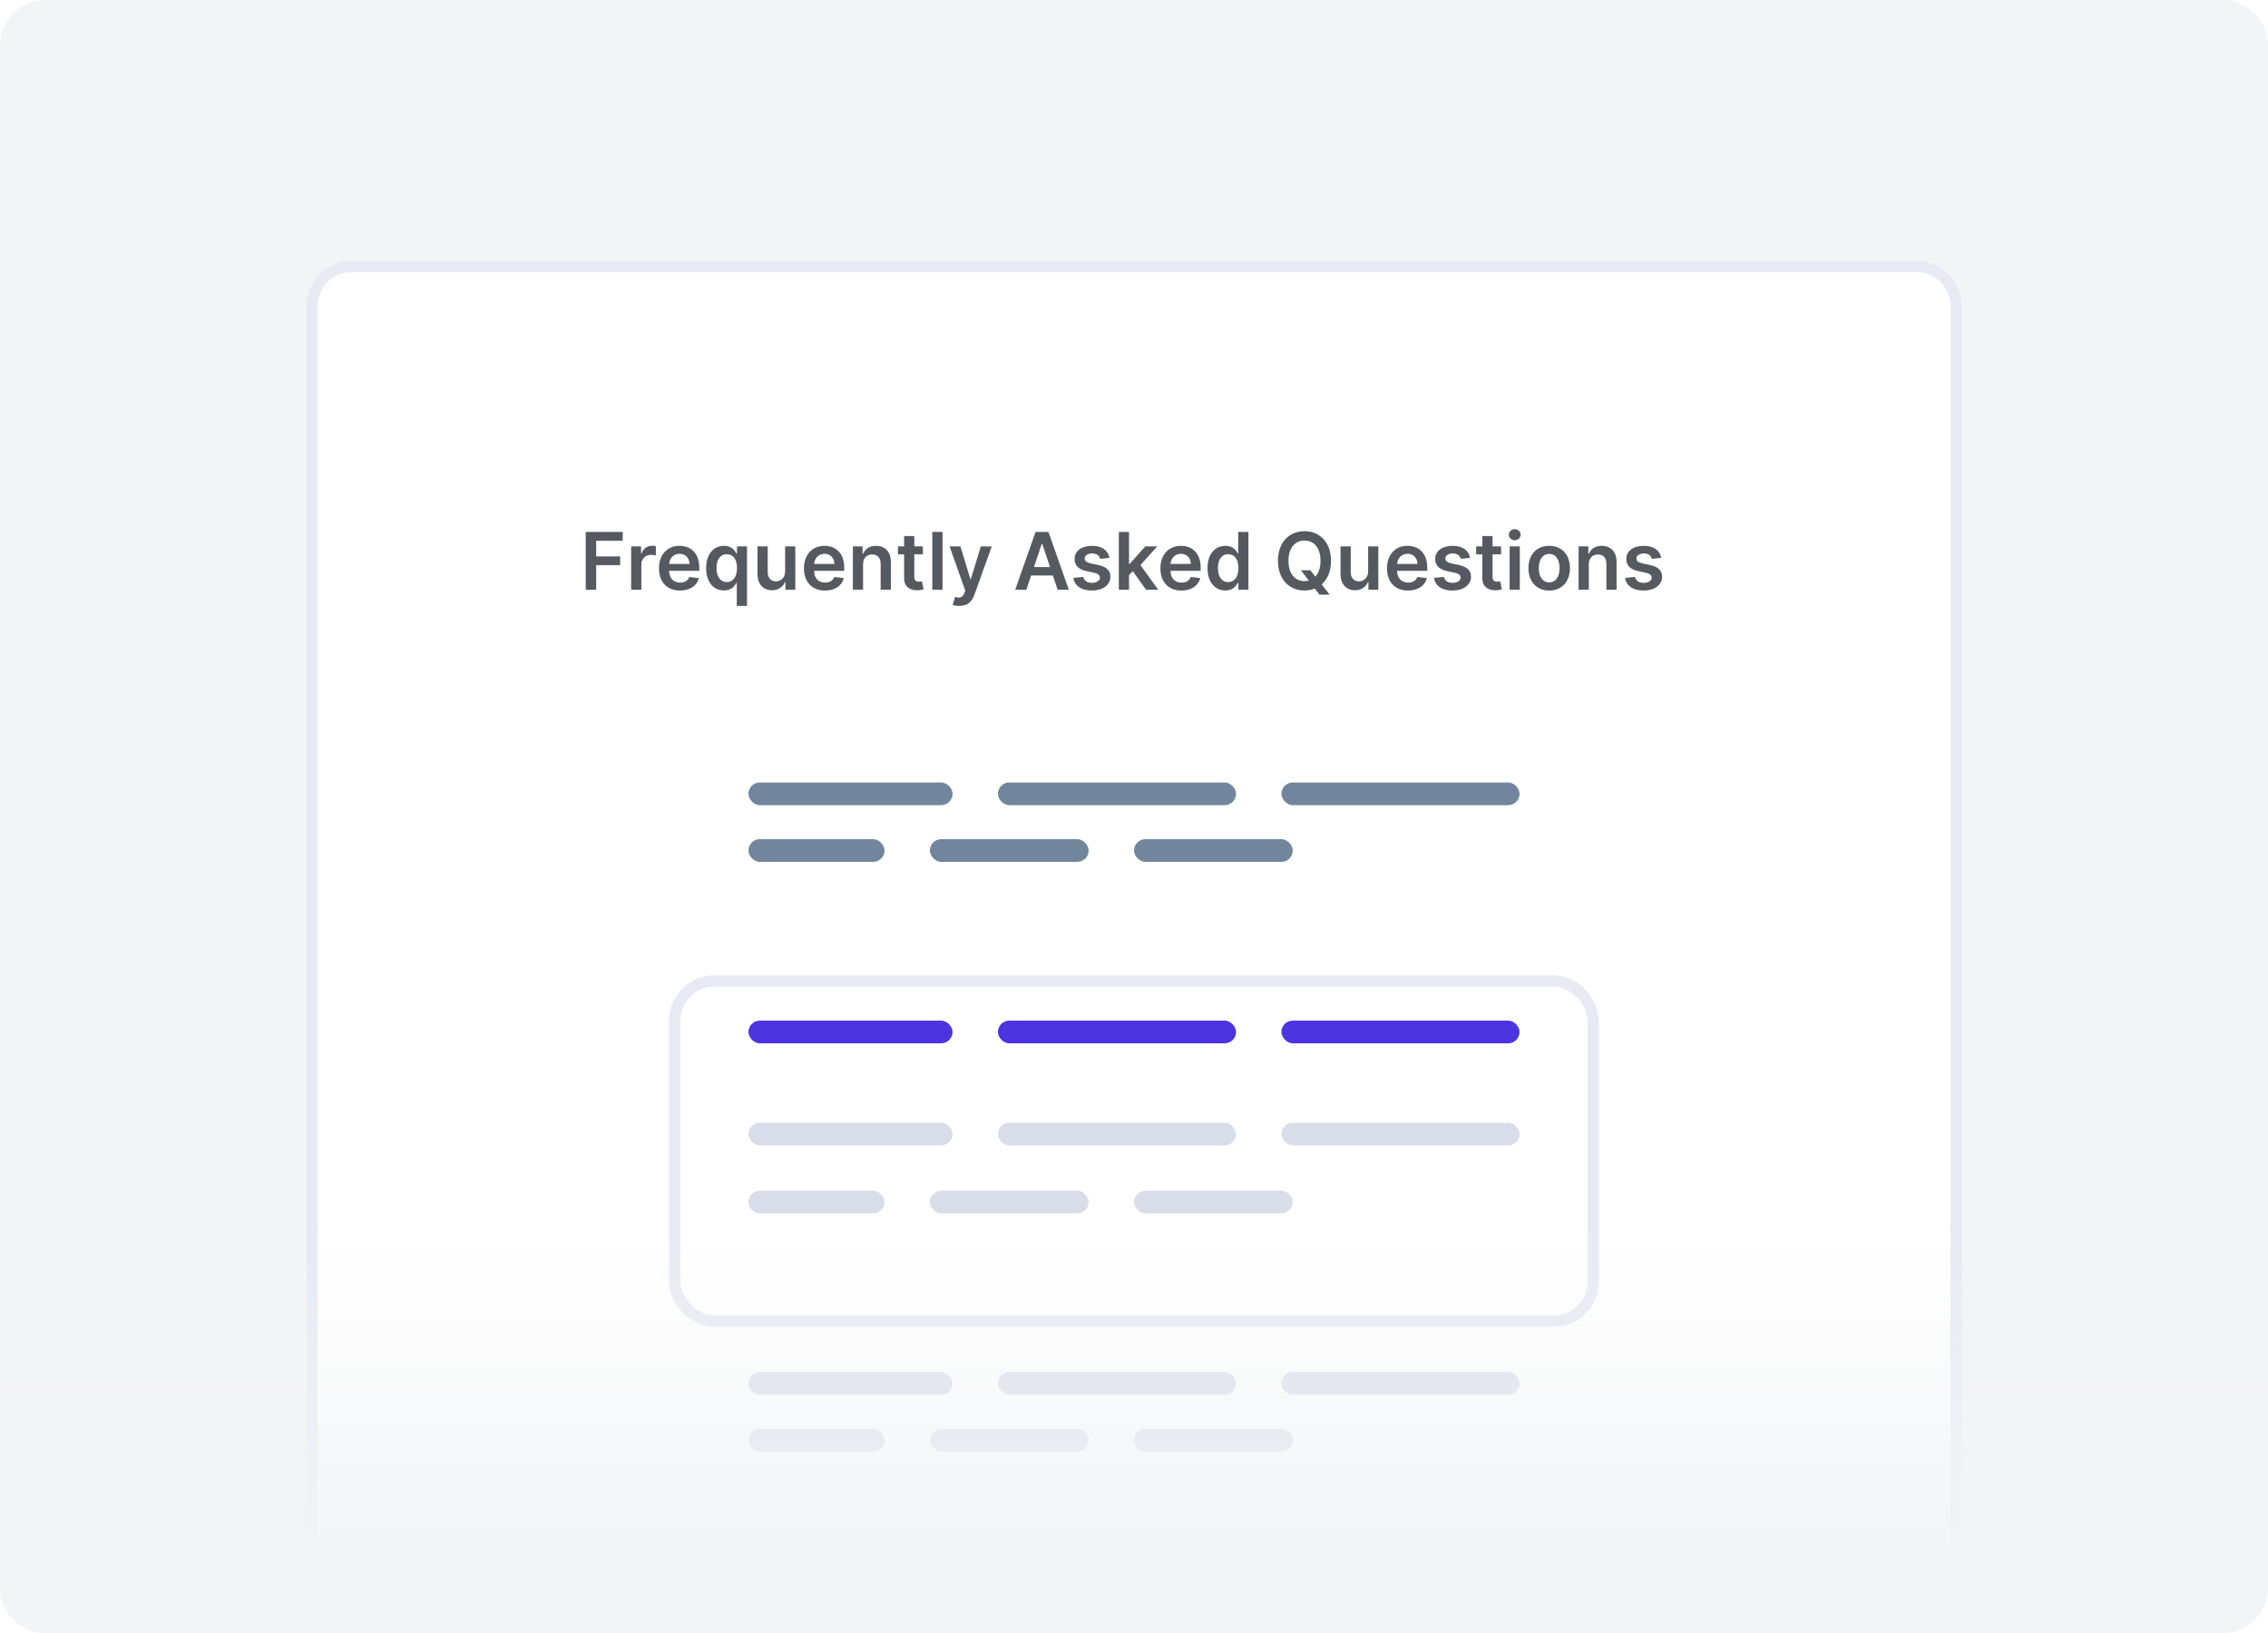 <svg width="200" height="144" viewBox="0 0 200 144" fill="none" xmlns="http://www.w3.org/2000/svg">
<g clip-path="url(#clip0)">
<path d="M196 0H4C1.791 0 0 1.791 0 4V140C0 142.209 1.791 144 4 144H196C198.209 144 200 142.209 200 140V4C200 1.791 198.209 0 196 0Z" fill="#F3F4F6"/>
<g filter="url(#filter0_d)">
<path d="M27 24C27 21.791 28.791 20 31 20H169C171.209 20 173 21.791 173 24V144H27V24Z" fill="white"/>
<path d="M31 20.5H169C170.933 20.5 172.5 22.067 172.5 24V143.5H27.5V24C27.5 22.067 29.067 20.5 31 20.5Z" stroke="#E7EAF3"/>
</g>
<path d="M51.651 52H52.573V49.837H54.688V49.064H52.573V47.682H54.912V46.909H51.651V52ZM55.658 52H56.557V49.755C56.557 49.271 56.923 48.928 57.418 48.928C57.569 48.928 57.758 48.955 57.835 48.98V48.152C57.753 48.137 57.611 48.127 57.512 48.127C57.075 48.127 56.709 48.376 56.57 48.818H56.53V48.182H55.658V52ZM59.966 52.075C60.856 52.075 61.468 51.64 61.627 50.976L60.786 50.881C60.665 51.205 60.366 51.374 59.979 51.374C59.397 51.374 59.012 50.991 59.004 50.337H61.664V50.061C61.664 48.721 60.859 48.132 59.919 48.132C58.825 48.132 58.112 48.935 58.112 50.113C58.112 51.311 58.815 52.075 59.966 52.075ZM59.007 49.73C59.034 49.243 59.394 48.833 59.931 48.833C60.448 48.833 60.796 49.211 60.801 49.73H59.007ZM65.873 53.432V48.182H64.988V48.813H64.936C64.799 48.537 64.518 48.132 63.845 48.132C62.962 48.132 62.269 48.823 62.269 50.096C62.269 51.354 62.942 52.067 63.842 52.067C64.498 52.067 64.794 51.677 64.936 51.398H64.973V53.432H65.873ZM64.991 50.091C64.991 50.832 64.667 51.329 64.093 51.329C63.499 51.329 63.186 50.807 63.186 50.091C63.186 49.38 63.494 48.87 64.093 48.87C64.672 48.87 64.991 49.35 64.991 50.091ZM69.234 50.394C69.234 50.976 68.819 51.264 68.421 51.264C67.989 51.264 67.7 50.959 67.7 50.474V48.182H66.8V50.613C66.8 51.53 67.322 52.05 68.073 52.05C68.645 52.05 69.047 51.749 69.221 51.321H69.261V52H70.134V48.182H69.234V50.394ZM72.749 52.075C73.639 52.075 74.251 51.64 74.41 50.976L73.57 50.881C73.448 51.205 73.15 51.374 72.762 51.374C72.18 51.374 71.795 50.991 71.787 50.337H74.447V50.061C74.447 48.721 73.642 48.132 72.702 48.132C71.608 48.132 70.895 48.935 70.895 50.113C70.895 51.311 71.599 52.075 72.749 52.075ZM71.79 49.73C71.817 49.243 72.178 48.833 72.715 48.833C73.232 48.833 73.58 49.211 73.585 49.73H71.79ZM76.108 49.763C76.108 49.211 76.441 48.893 76.916 48.893C77.381 48.893 77.659 49.199 77.659 49.708V52H78.559V49.569C78.562 48.654 78.04 48.132 77.252 48.132C76.68 48.132 76.287 48.406 76.113 48.831H76.069V48.182H75.209V52H76.108V49.763ZM81.381 48.182H80.627V47.267H79.728V48.182H79.186V48.878H79.728V51.001C79.723 51.719 80.245 52.072 80.921 52.052C81.177 52.045 81.353 51.995 81.45 51.963L81.299 51.259C81.249 51.272 81.147 51.294 81.035 51.294C80.809 51.294 80.627 51.215 80.627 50.852V48.878H81.381V48.182ZM83.115 46.909H82.215V52H83.115V46.909ZM84.6 53.432C85.301 53.432 85.706 53.071 85.922 52.462L87.456 48.187L86.494 48.182L85.612 51.065H85.572L84.692 48.182H83.737L85.122 52.08L85.045 52.286C84.878 52.721 84.615 52.751 84.222 52.636L84.013 53.337C84.135 53.387 84.354 53.432 84.6 53.432ZM90.51 52L90.93 50.745H92.844L93.267 52H94.251L92.457 46.909H91.318L89.526 52H90.51ZM91.179 50.004L91.868 47.953H91.907L92.596 50.004H91.179ZM97.838 49.191C97.714 48.545 97.197 48.132 96.302 48.132C95.382 48.132 94.756 48.584 94.759 49.291C94.756 49.847 95.099 50.215 95.832 50.367L96.484 50.504C96.834 50.581 96.998 50.722 96.998 50.939C96.998 51.2 96.715 51.396 96.287 51.396C95.875 51.396 95.606 51.217 95.529 50.874L94.652 50.959C94.764 51.659 95.353 52.075 96.29 52.075C97.244 52.075 97.918 51.58 97.921 50.856C97.918 50.312 97.568 49.979 96.847 49.822L96.195 49.683C95.808 49.596 95.653 49.462 95.656 49.241C95.653 48.982 95.939 48.803 96.315 48.803C96.73 48.803 96.949 49.029 97.018 49.281L97.838 49.191ZM98.663 52H99.562V50.717L99.891 50.367L101.059 52H102.135L100.569 49.83L102.048 48.182H100.997L99.625 49.716H99.562V46.909H98.663V52ZM104.181 52.075C105.071 52.075 105.682 51.64 105.842 50.976L105.001 50.881C104.88 51.205 104.581 51.374 104.193 51.374C103.612 51.374 103.226 50.991 103.219 50.337H105.879V50.061C105.879 48.721 105.073 48.132 104.134 48.132C103.04 48.132 102.327 48.935 102.327 50.113C102.327 51.311 103.03 52.075 104.181 52.075ZM103.222 49.73C103.249 49.243 103.609 48.833 104.146 48.833C104.663 48.833 105.011 49.211 105.016 49.73H103.222ZM108.057 52.067C108.713 52.067 109.009 51.677 109.151 51.398H109.205V52H110.09V46.909H109.188V48.813H109.151C109.014 48.537 108.733 48.132 108.059 48.132C107.177 48.132 106.483 48.823 106.483 50.096C106.483 51.354 107.157 52.067 108.057 52.067ZM108.308 51.329C107.714 51.329 107.401 50.807 107.401 50.091C107.401 49.38 107.709 48.87 108.308 48.87C108.887 48.87 109.205 49.35 109.205 50.091C109.205 50.832 108.882 51.329 108.308 51.329ZM117.374 49.455C117.374 47.809 116.37 46.84 115.035 46.84C113.698 46.84 112.696 47.809 112.696 49.455C112.696 51.098 113.698 52.07 115.035 52.07C115.358 52.07 115.662 52.012 115.938 51.903L116.358 52.438H117.253L116.547 51.533C117.059 51.085 117.374 50.377 117.374 49.455ZM114.722 50.29L115.411 51.195C115.291 51.227 115.167 51.242 115.035 51.242C114.207 51.242 113.623 50.613 113.623 49.455C113.623 48.296 114.207 47.667 115.035 47.667C115.866 47.667 116.447 48.296 116.447 49.455C116.447 50.081 116.278 50.551 115.99 50.852L115.557 50.29H114.722ZM120.647 50.394C120.647 50.976 120.232 51.264 119.834 51.264C119.402 51.264 119.113 50.959 119.113 50.474V48.182H118.213V50.613C118.213 51.53 118.735 52.05 119.486 52.05C120.058 52.05 120.46 51.749 120.634 51.321H120.674V52H121.547V48.182H120.647V50.394ZM124.162 52.075C125.052 52.075 125.664 51.64 125.823 50.976L124.983 50.881C124.861 51.205 124.563 51.374 124.175 51.374C123.593 51.374 123.208 50.991 123.2 50.337H125.86V50.061C125.86 48.721 125.055 48.132 124.115 48.132C123.021 48.132 122.308 48.935 122.308 50.113C122.308 51.311 123.012 52.075 124.162 52.075ZM123.203 49.73C123.23 49.243 123.591 48.833 124.128 48.833C124.645 48.833 124.993 49.211 124.998 49.73H123.203ZM129.639 49.191C129.515 48.545 128.998 48.132 128.103 48.132C127.183 48.132 126.557 48.584 126.559 49.291C126.557 49.847 126.9 50.215 127.633 50.367L128.285 50.504C128.635 50.581 128.799 50.722 128.799 50.939C128.799 51.2 128.516 51.396 128.088 51.396C127.676 51.396 127.407 51.217 127.33 50.874L126.453 50.959C126.564 51.659 127.153 52.075 128.091 52.075C129.045 52.075 129.719 51.58 129.721 50.856C129.719 50.312 129.368 49.979 128.647 49.822L127.996 49.683C127.608 49.596 127.454 49.462 127.457 49.241C127.454 48.982 127.74 48.803 128.116 48.803C128.531 48.803 128.749 49.029 128.819 49.281L129.639 49.191ZM132.37 48.182H131.617V47.267H130.717V48.182H130.175V48.878H130.717V51.001C130.712 51.719 131.234 52.072 131.91 52.052C132.166 52.045 132.343 51.995 132.44 51.963L132.288 51.259C132.238 51.272 132.136 51.294 132.024 51.294C131.798 51.294 131.617 51.215 131.617 50.852V48.878H132.37V48.182ZM133.123 52H134.022V48.182H133.123V52ZM133.575 47.64C133.861 47.64 134.094 47.421 134.094 47.153C134.094 46.882 133.861 46.663 133.575 46.663C133.287 46.663 133.053 46.882 133.053 47.153C133.053 47.421 133.287 47.64 133.575 47.64ZM136.613 52.075C137.732 52.075 138.443 51.287 138.443 50.106C138.443 48.923 137.732 48.132 136.613 48.132C135.495 48.132 134.784 48.923 134.784 50.106C134.784 51.287 135.495 52.075 136.613 52.075ZM136.618 51.354C135.999 51.354 135.696 50.802 135.696 50.103C135.696 49.405 135.999 48.846 136.618 48.846C137.227 48.846 137.53 49.405 137.53 50.103C137.53 50.802 137.227 51.354 136.618 51.354ZM140.106 49.763C140.106 49.211 140.439 48.893 140.914 48.893C141.379 48.893 141.657 49.199 141.657 49.708V52H142.557V49.569C142.56 48.654 142.038 48.132 141.25 48.132C140.678 48.132 140.285 48.406 140.111 48.831H140.067V48.182H139.206V52H140.106V49.763ZM146.49 49.191C146.366 48.545 145.849 48.132 144.954 48.132C144.034 48.132 143.407 48.584 143.41 49.291C143.407 49.847 143.751 50.215 144.484 50.367L145.135 50.504C145.486 50.581 145.65 50.722 145.65 50.939C145.65 51.2 145.366 51.396 144.939 51.396C144.526 51.396 144.258 51.217 144.181 50.874L143.303 50.959C143.415 51.659 144.004 52.075 144.941 52.075C145.896 52.075 146.569 51.58 146.572 50.856C146.569 50.312 146.219 49.979 145.498 49.822L144.847 49.683C144.459 49.596 144.305 49.462 144.307 49.241C144.305 48.982 144.591 48.803 144.966 48.803C145.381 48.803 145.6 49.029 145.67 49.281L146.49 49.191Z" fill="#555A60"/>
<rect x="66" y="69" width="18" height="2" rx="1" fill="#71869D"/>
<rect x="88" y="69" width="21" height="2" rx="1" fill="#71869D"/>
<rect x="113" y="69" width="21" height="2" rx="1" fill="#71869D"/>
<rect x="66" y="74" width="12" height="2" rx="1" fill="#71869D"/>
<rect x="82" y="74" width="14" height="2" rx="1" fill="#71869D"/>
<rect x="100" y="74" width="14" height="2" rx="1" fill="#71869D"/>
<g filter="url(#filter1_d)">
<rect x="59" y="83" width="82" height="31" rx="4" fill="white"/>
<rect x="59.5" y="83.5" width="81" height="30" rx="3.5" stroke="#E7EAF3"/>
</g>
<rect x="66" y="90" width="18" height="2" rx="1" fill="#4c34e0"/>
<rect x="88" y="90" width="21" height="2" rx="1" fill="#4c34e0"/>
<rect x="113" y="90" width="21" height="2" rx="1" fill="#4c34e0"/>
<rect x="66" y="99" width="18" height="2" rx="1" fill="#D9DDEA"/>
<rect x="88" y="99" width="21" height="2" rx="1" fill="#D9DDEA"/>
<rect x="113" y="99" width="21" height="2" rx="1" fill="#D9DDEA"/>
<rect x="66" y="105" width="12" height="2" rx="1" fill="#D9DDEA"/>
<rect x="82" y="105" width="14" height="2" rx="1" fill="#D9DDEA"/>
<rect x="100" y="105" width="14" height="2" rx="1" fill="#D9DDEA"/>
<rect x="66" y="121" width="18" height="2" rx="1" fill="#D9DDEA"/>
<rect x="88" y="121" width="21" height="2" rx="1" fill="#D9DDEA"/>
<rect x="113" y="121" width="21" height="2" rx="1" fill="#D9DDEA"/>
<rect x="66" y="126" width="12" height="2" rx="1" fill="#D9DDEA"/>
<rect x="82" y="126" width="14" height="2" rx="1" fill="#D9DDEA"/>
<rect x="100" y="126" width="14" height="2" rx="1" fill="#D9DDEA"/>
<path d="M0 104H200V140C200 142.209 198.209 144 196 144H4C1.791 144 0 142.209 0 140V104Z" fill="url(#paint0_linear)"/>
</g>
<defs>
<filter id="filter0_d" x="22" y="18" width="156" height="134" filterUnits="userSpaceOnUse" color-interpolation-filters="sRGB">
<feFlood flood-opacity="0" result="BackgroundImageFix"/>
<feColorMatrix in="SourceAlpha" type="matrix" values="0 0 0 0 0 0 0 0 0 0 0 0 0 0 0 0 0 0 127 0"/>
<feOffset dy="3"/>
<feGaussianBlur stdDeviation="2.5"/>
<feColorMatrix type="matrix" values="0 0 0 0 0.549 0 0 0 0 0.596 0 0 0 0 0.643 0 0 0 0.125 0"/>
<feBlend mode="normal" in2="BackgroundImageFix" result="effect1_dropShadow"/>
<feBlend mode="normal" in="SourceGraphic" in2="effect1_dropShadow" result="shape"/>
</filter>
<filter id="filter1_d" x="54" y="81" width="92" height="41" filterUnits="userSpaceOnUse" color-interpolation-filters="sRGB">
<feFlood flood-opacity="0" result="BackgroundImageFix"/>
<feColorMatrix in="SourceAlpha" type="matrix" values="0 0 0 0 0 0 0 0 0 0 0 0 0 0 0 0 0 0 127 0"/>
<feOffset dy="3"/>
<feGaussianBlur stdDeviation="2.5"/>
<feColorMatrix type="matrix" values="0 0 0 0 0.549 0 0 0 0 0.596 0 0 0 0 0.643 0 0 0 0.125 0"/>
<feBlend mode="normal" in2="BackgroundImageFix" result="effect1_dropShadow"/>
<feBlend mode="normal" in="SourceGraphic" in2="effect1_dropShadow" result="shape"/>
</filter>
<linearGradient id="paint0_linear" x1="100" y1="154" x2="100" y2="92.5" gradientUnits="userSpaceOnUse">
<stop offset="0.256" stop-color="#F3F4F6"/>
<stop offset="0.749" stop-color="#F3F4F6" stop-opacity="0"/>
</linearGradient>
<clipPath id="clip0">
<rect width="200" height="144" fill="white"/>
</clipPath>
</defs>
</svg>
